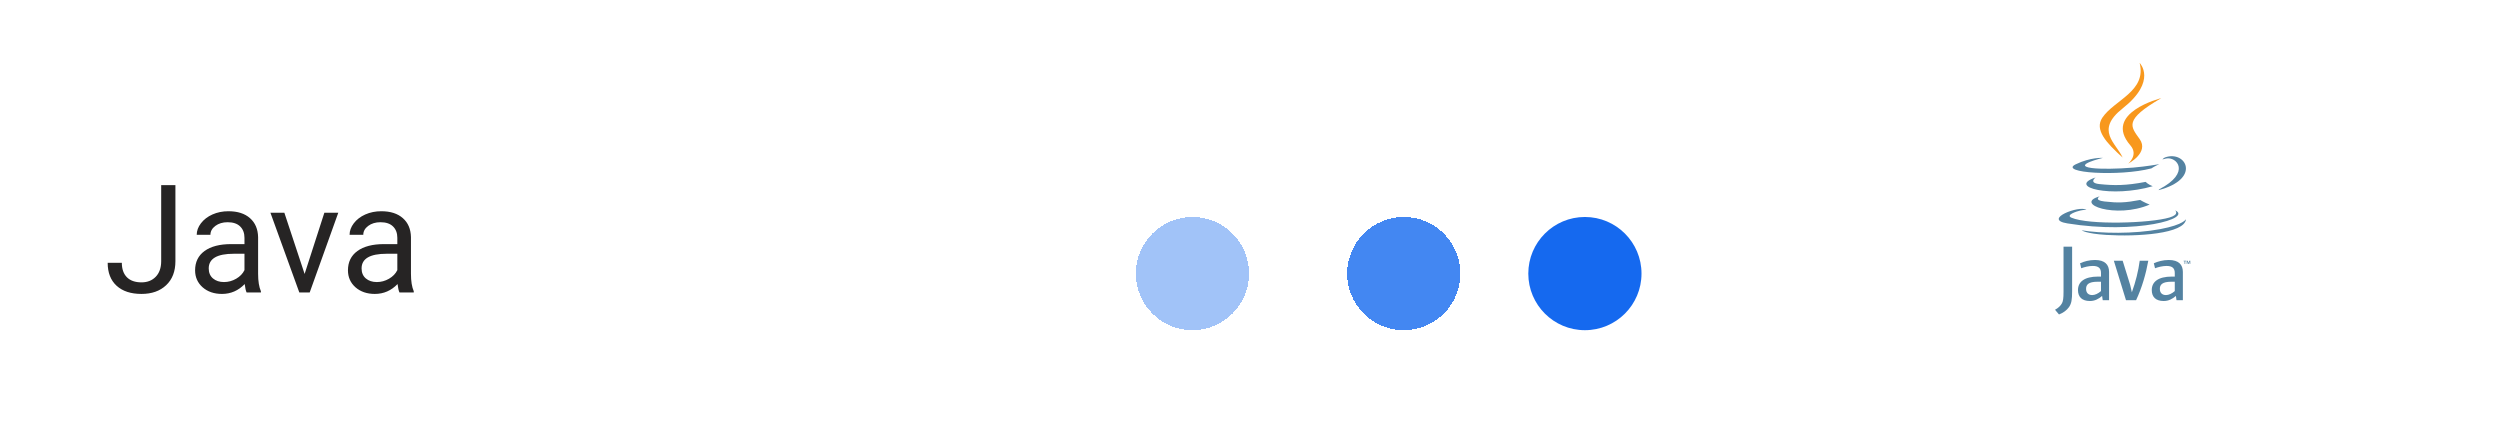 <svg width="265" height="46" viewBox="0 0 265 46" fill="none" xmlns="http://www.w3.org/2000/svg">
<g filter="url(#filter0_d_513_477)">
<rect x="4" y="12" width="257" height="26" rx="10" fill="white"/>
</g>
<path d="M17.086 19.625H18.594V27.68C18.594 28.768 18.266 29.62 17.609 30.234C16.958 30.849 16.088 31.156 15 31.156C13.87 31.156 12.99 30.867 12.359 30.289C11.729 29.711 11.414 28.901 11.414 27.859H12.914C12.914 28.51 13.091 29.018 13.445 29.383C13.805 29.747 14.323 29.93 15 29.93C15.62 29.93 16.12 29.734 16.5 29.344C16.885 28.953 17.081 28.406 17.086 27.703V19.625ZM26.141 31C26.057 30.833 25.99 30.537 25.938 30.109C25.266 30.807 24.463 31.156 23.531 31.156C22.698 31.156 22.013 30.922 21.477 30.453C20.945 29.979 20.68 29.38 20.68 28.656C20.68 27.776 21.013 27.094 21.68 26.609C22.352 26.12 23.294 25.875 24.508 25.875H25.914V25.211C25.914 24.706 25.763 24.305 25.461 24.008C25.159 23.706 24.713 23.555 24.125 23.555C23.609 23.555 23.177 23.685 22.828 23.945C22.479 24.206 22.305 24.521 22.305 24.891H20.852C20.852 24.469 21 24.062 21.297 23.672C21.599 23.276 22.005 22.963 22.516 22.734C23.031 22.505 23.596 22.391 24.211 22.391C25.185 22.391 25.948 22.635 26.5 23.125C27.052 23.609 27.338 24.279 27.359 25.133V29.023C27.359 29.799 27.458 30.417 27.656 30.875V31H26.141ZM23.742 29.898C24.195 29.898 24.625 29.781 25.031 29.547C25.438 29.312 25.732 29.008 25.914 28.633V26.898H24.781C23.01 26.898 22.125 27.417 22.125 28.453C22.125 28.906 22.276 29.26 22.578 29.516C22.88 29.771 23.268 29.898 23.742 29.898ZM32.289 29.039L34.383 22.547H35.859L32.828 31H31.727L28.664 22.547H30.141L32.289 29.039ZM42.344 31C42.26 30.833 42.193 30.537 42.141 30.109C41.469 30.807 40.667 31.156 39.734 31.156C38.901 31.156 38.216 30.922 37.68 30.453C37.148 29.979 36.883 29.38 36.883 28.656C36.883 27.776 37.216 27.094 37.883 26.609C38.555 26.12 39.497 25.875 40.711 25.875H42.117V25.211C42.117 24.706 41.966 24.305 41.664 24.008C41.362 23.706 40.917 23.555 40.328 23.555C39.812 23.555 39.38 23.685 39.031 23.945C38.682 24.206 38.508 24.521 38.508 24.891H37.055C37.055 24.469 37.203 24.062 37.5 23.672C37.802 23.276 38.208 22.963 38.719 22.734C39.234 22.505 39.8 22.391 40.414 22.391C41.388 22.391 42.151 22.635 42.703 23.125C43.255 23.609 43.542 24.279 43.562 25.133V29.023C43.562 29.799 43.661 30.417 43.859 30.875V31H42.344ZM39.945 29.898C40.398 29.898 40.828 29.781 41.234 29.547C41.641 29.312 41.935 29.008 42.117 28.633V26.898H40.984C39.214 26.898 38.328 27.417 38.328 28.453C38.328 28.906 38.479 29.26 38.781 29.516C39.083 29.771 39.471 29.898 39.945 29.898Z" fill="#262424"/>
<g filter="url(#filter1_d_513_477)">
<circle cx="104" cy="25" r="6" fill="white"/>
</g>
<g filter="url(#filter2_d_513_477)">
<circle cx="126.4" cy="25" r="6" fill="#1569EF" fill-opacity="0.4" shape-rendering="crispEdges"/>
</g>
<g filter="url(#filter3_d_513_477)">
<circle cx="148.8" cy="25" r="6" fill="#1569EF" fill-opacity="0.8" shape-rendering="crispEdges"/>
</g>
<g filter="url(#filter4_d_513_477)">
<circle cx="168" cy="25" r="6" fill="#1569EF"/>
</g>
<path d="M231.565 27.695H231.464V27.639H231.735V27.695H231.635V27.976H231.565V27.695ZM232.104 27.71H232.103L232.003 27.976H231.958L231.859 27.71H231.858V27.976H231.791V27.639H231.889L231.981 27.878L232.072 27.639H232.169V27.976H232.104V27.71H232.104ZM222.572 20.812C222.572 20.812 221.873 21.219 223.069 21.356C224.518 21.521 225.259 21.498 226.856 21.195C226.856 21.195 227.276 21.459 227.863 21.687C224.282 23.221 219.759 21.598 222.572 20.812ZM222.134 18.81C222.134 18.81 221.35 19.39 222.547 19.514C224.096 19.674 225.318 19.686 227.434 19.279C227.434 19.279 227.727 19.576 228.187 19.738C223.858 21.004 219.036 19.838 222.134 18.81Z" fill="#5382A1"/>
<path d="M225.823 15.412C226.705 16.428 225.591 17.342 225.591 17.342C225.591 17.342 227.831 16.186 226.802 14.738C225.841 13.387 225.104 12.716 229.094 10.402C229.094 10.402 222.832 11.966 225.823 15.412Z" fill="#F8981D"/>
<path d="M230.558 22.294C230.558 22.294 231.075 22.72 229.989 23.049C227.922 23.675 221.386 23.865 219.571 23.074C218.918 22.79 220.142 22.396 220.527 22.314C220.928 22.227 221.158 22.243 221.158 22.243C220.432 21.732 216.467 23.247 219.144 23.681C226.444 24.865 232.452 23.148 230.558 22.294ZM222.908 16.735C222.908 16.735 219.583 17.524 221.73 17.811C222.637 17.933 224.444 17.905 226.128 17.764C227.503 17.648 228.885 17.401 228.885 17.401C228.885 17.401 228.4 17.609 228.049 17.849C224.673 18.736 218.151 18.323 220.029 17.415C221.617 16.648 222.908 16.735 222.908 16.735ZM228.871 20.068C232.303 18.285 230.716 16.571 229.609 16.802C229.337 16.859 229.216 16.908 229.216 16.908C229.216 16.908 229.317 16.75 229.509 16.681C231.7 15.911 233.385 18.953 228.802 20.158C228.802 20.158 228.855 20.111 228.871 20.068Z" fill="#5382A1"/>
<path d="M226.802 6.667C226.802 6.667 228.703 8.568 225 11.491C222.03 13.836 224.322 15.173 224.998 16.701C223.265 15.137 221.993 13.76 222.846 12.479C224.099 10.598 227.569 9.686 226.802 6.667Z" fill="#F8981D"/>
<path d="M223.245 24.9C226.539 25.111 231.597 24.783 231.717 23.225C231.717 23.225 231.487 23.816 228.995 24.285C226.183 24.814 222.715 24.752 220.659 24.413C220.659 24.413 221.08 24.761 223.245 24.9ZM222.705 30.856C222.394 31.125 222.066 31.277 221.771 31.277C221.351 31.277 221.124 31.024 221.124 30.62C221.124 30.183 221.367 29.863 222.344 29.863H222.705V30.856H222.705ZM223.562 31.823V28.829C223.562 28.064 223.126 27.559 222.074 27.559C221.46 27.559 220.922 27.71 220.485 27.904L220.611 28.434C220.955 28.308 221.401 28.19 221.838 28.19C222.444 28.19 222.705 28.434 222.705 28.938V29.317H222.402C220.93 29.317 220.266 29.888 220.266 30.746C220.266 31.487 220.704 31.907 221.528 31.907C222.057 31.907 222.453 31.689 222.823 31.369L222.89 31.823H223.562V31.823ZM226.424 31.823H225.355L224.067 27.635H225.001L225.8 30.208L225.978 30.982C226.382 29.863 226.667 28.728 226.81 27.635H227.719C227.475 29.014 227.037 30.528 226.424 31.823ZM230.526 30.856C230.215 31.125 229.886 31.277 229.592 31.277C229.172 31.277 228.944 31.024 228.944 30.62C228.944 30.183 229.188 29.863 230.164 29.863H230.526V30.856ZM231.384 31.823V28.829C231.384 28.064 230.946 27.559 229.896 27.559C229.281 27.559 228.743 27.71 228.306 27.904L228.432 28.434C228.776 28.308 229.223 28.19 229.66 28.19C230.265 28.19 230.526 28.434 230.526 28.938V29.317H230.223C228.751 29.317 228.087 29.888 228.087 30.746C228.087 31.487 228.524 31.907 229.348 31.907C229.878 31.907 230.273 31.689 230.644 31.369L230.711 31.823H231.384V31.823ZM219.326 32.535C219.081 32.891 218.687 33.174 218.254 33.333L217.831 32.835C218.16 32.666 218.442 32.394 218.573 32.14C218.687 31.914 218.734 31.623 218.734 30.927V26.145H219.645V30.861C219.645 31.792 219.57 32.168 219.326 32.535Z" fill="#5382A1"/>
<defs>
<filter id="filter0_d_513_477" x="0" y="12" width="265" height="34" filterUnits="userSpaceOnUse" color-interpolation-filters="sRGB">
<feFlood flood-opacity="0" result="BackgroundImageFix"/>
<feColorMatrix in="SourceAlpha" type="matrix" values="0 0 0 0 0 0 0 0 0 0 0 0 0 0 0 0 0 0 127 0" result="hardAlpha"/>
<feOffset dy="4"/>
<feGaussianBlur stdDeviation="2"/>
<feComposite in2="hardAlpha" operator="out"/>
<feColorMatrix type="matrix" values="0 0 0 0 0 0 0 0 0 0 0 0 0 0 0 0 0 0 0.25 0"/>
<feBlend mode="normal" in2="BackgroundImageFix" result="effect1_dropShadow_513_477"/>
<feBlend mode="normal" in="SourceGraphic" in2="effect1_dropShadow_513_477" result="shape"/>
</filter>
<filter id="filter1_d_513_477" x="94" y="19" width="20" height="20" filterUnits="userSpaceOnUse" color-interpolation-filters="sRGB">
<feFlood flood-opacity="0" result="BackgroundImageFix"/>
<feColorMatrix in="SourceAlpha" type="matrix" values="0 0 0 0 0 0 0 0 0 0 0 0 0 0 0 0 0 0 127 0" result="hardAlpha"/>
<feOffset dy="4"/>
<feGaussianBlur stdDeviation="2"/>
<feComposite in2="hardAlpha" operator="out"/>
<feColorMatrix type="matrix" values="0 0 0 0 0 0 0 0 0 0 0 0 0 0 0 0 0 0 0.25 0"/>
<feBlend mode="normal" in2="BackgroundImageFix" result="effect1_dropShadow_513_477"/>
<feBlend mode="normal" in="SourceGraphic" in2="effect1_dropShadow_513_477" result="shape"/>
</filter>
<filter id="filter2_d_513_477" x="116.4" y="19" width="20" height="20" filterUnits="userSpaceOnUse" color-interpolation-filters="sRGB">
<feFlood flood-opacity="0" result="BackgroundImageFix"/>
<feColorMatrix in="SourceAlpha" type="matrix" values="0 0 0 0 0 0 0 0 0 0 0 0 0 0 0 0 0 0 127 0" result="hardAlpha"/>
<feOffset dy="4"/>
<feGaussianBlur stdDeviation="2"/>
<feComposite in2="hardAlpha" operator="out"/>
<feColorMatrix type="matrix" values="0 0 0 0 0 0 0 0 0 0 0 0 0 0 0 0 0 0 0.25 0"/>
<feBlend mode="normal" in2="BackgroundImageFix" result="effect1_dropShadow_513_477"/>
<feBlend mode="normal" in="SourceGraphic" in2="effect1_dropShadow_513_477" result="shape"/>
</filter>
<filter id="filter3_d_513_477" x="138.8" y="19" width="20" height="20" filterUnits="userSpaceOnUse" color-interpolation-filters="sRGB">
<feFlood flood-opacity="0" result="BackgroundImageFix"/>
<feColorMatrix in="SourceAlpha" type="matrix" values="0 0 0 0 0 0 0 0 0 0 0 0 0 0 0 0 0 0 127 0" result="hardAlpha"/>
<feOffset dy="4"/>
<feGaussianBlur stdDeviation="2"/>
<feComposite in2="hardAlpha" operator="out"/>
<feColorMatrix type="matrix" values="0 0 0 0 0 0 0 0 0 0 0 0 0 0 0 0 0 0 0.25 0"/>
<feBlend mode="normal" in2="BackgroundImageFix" result="effect1_dropShadow_513_477"/>
<feBlend mode="normal" in="SourceGraphic" in2="effect1_dropShadow_513_477" result="shape"/>
</filter>
<filter id="filter4_d_513_477" x="158" y="19" width="20" height="20" filterUnits="userSpaceOnUse" color-interpolation-filters="sRGB">
<feFlood flood-opacity="0" result="BackgroundImageFix"/>
<feColorMatrix in="SourceAlpha" type="matrix" values="0 0 0 0 0 0 0 0 0 0 0 0 0 0 0 0 0 0 127 0" result="hardAlpha"/>
<feOffset dy="4"/>
<feGaussianBlur stdDeviation="2"/>
<feComposite in2="hardAlpha" operator="out"/>
<feColorMatrix type="matrix" values="0 0 0 0 0 0 0 0 0 0 0 0 0 0 0 0 0 0 0.25 0"/>
<feBlend mode="normal" in2="BackgroundImageFix" result="effect1_dropShadow_513_477"/>
<feBlend mode="normal" in="SourceGraphic" in2="effect1_dropShadow_513_477" result="shape"/>
</filter>
</defs>
</svg>
